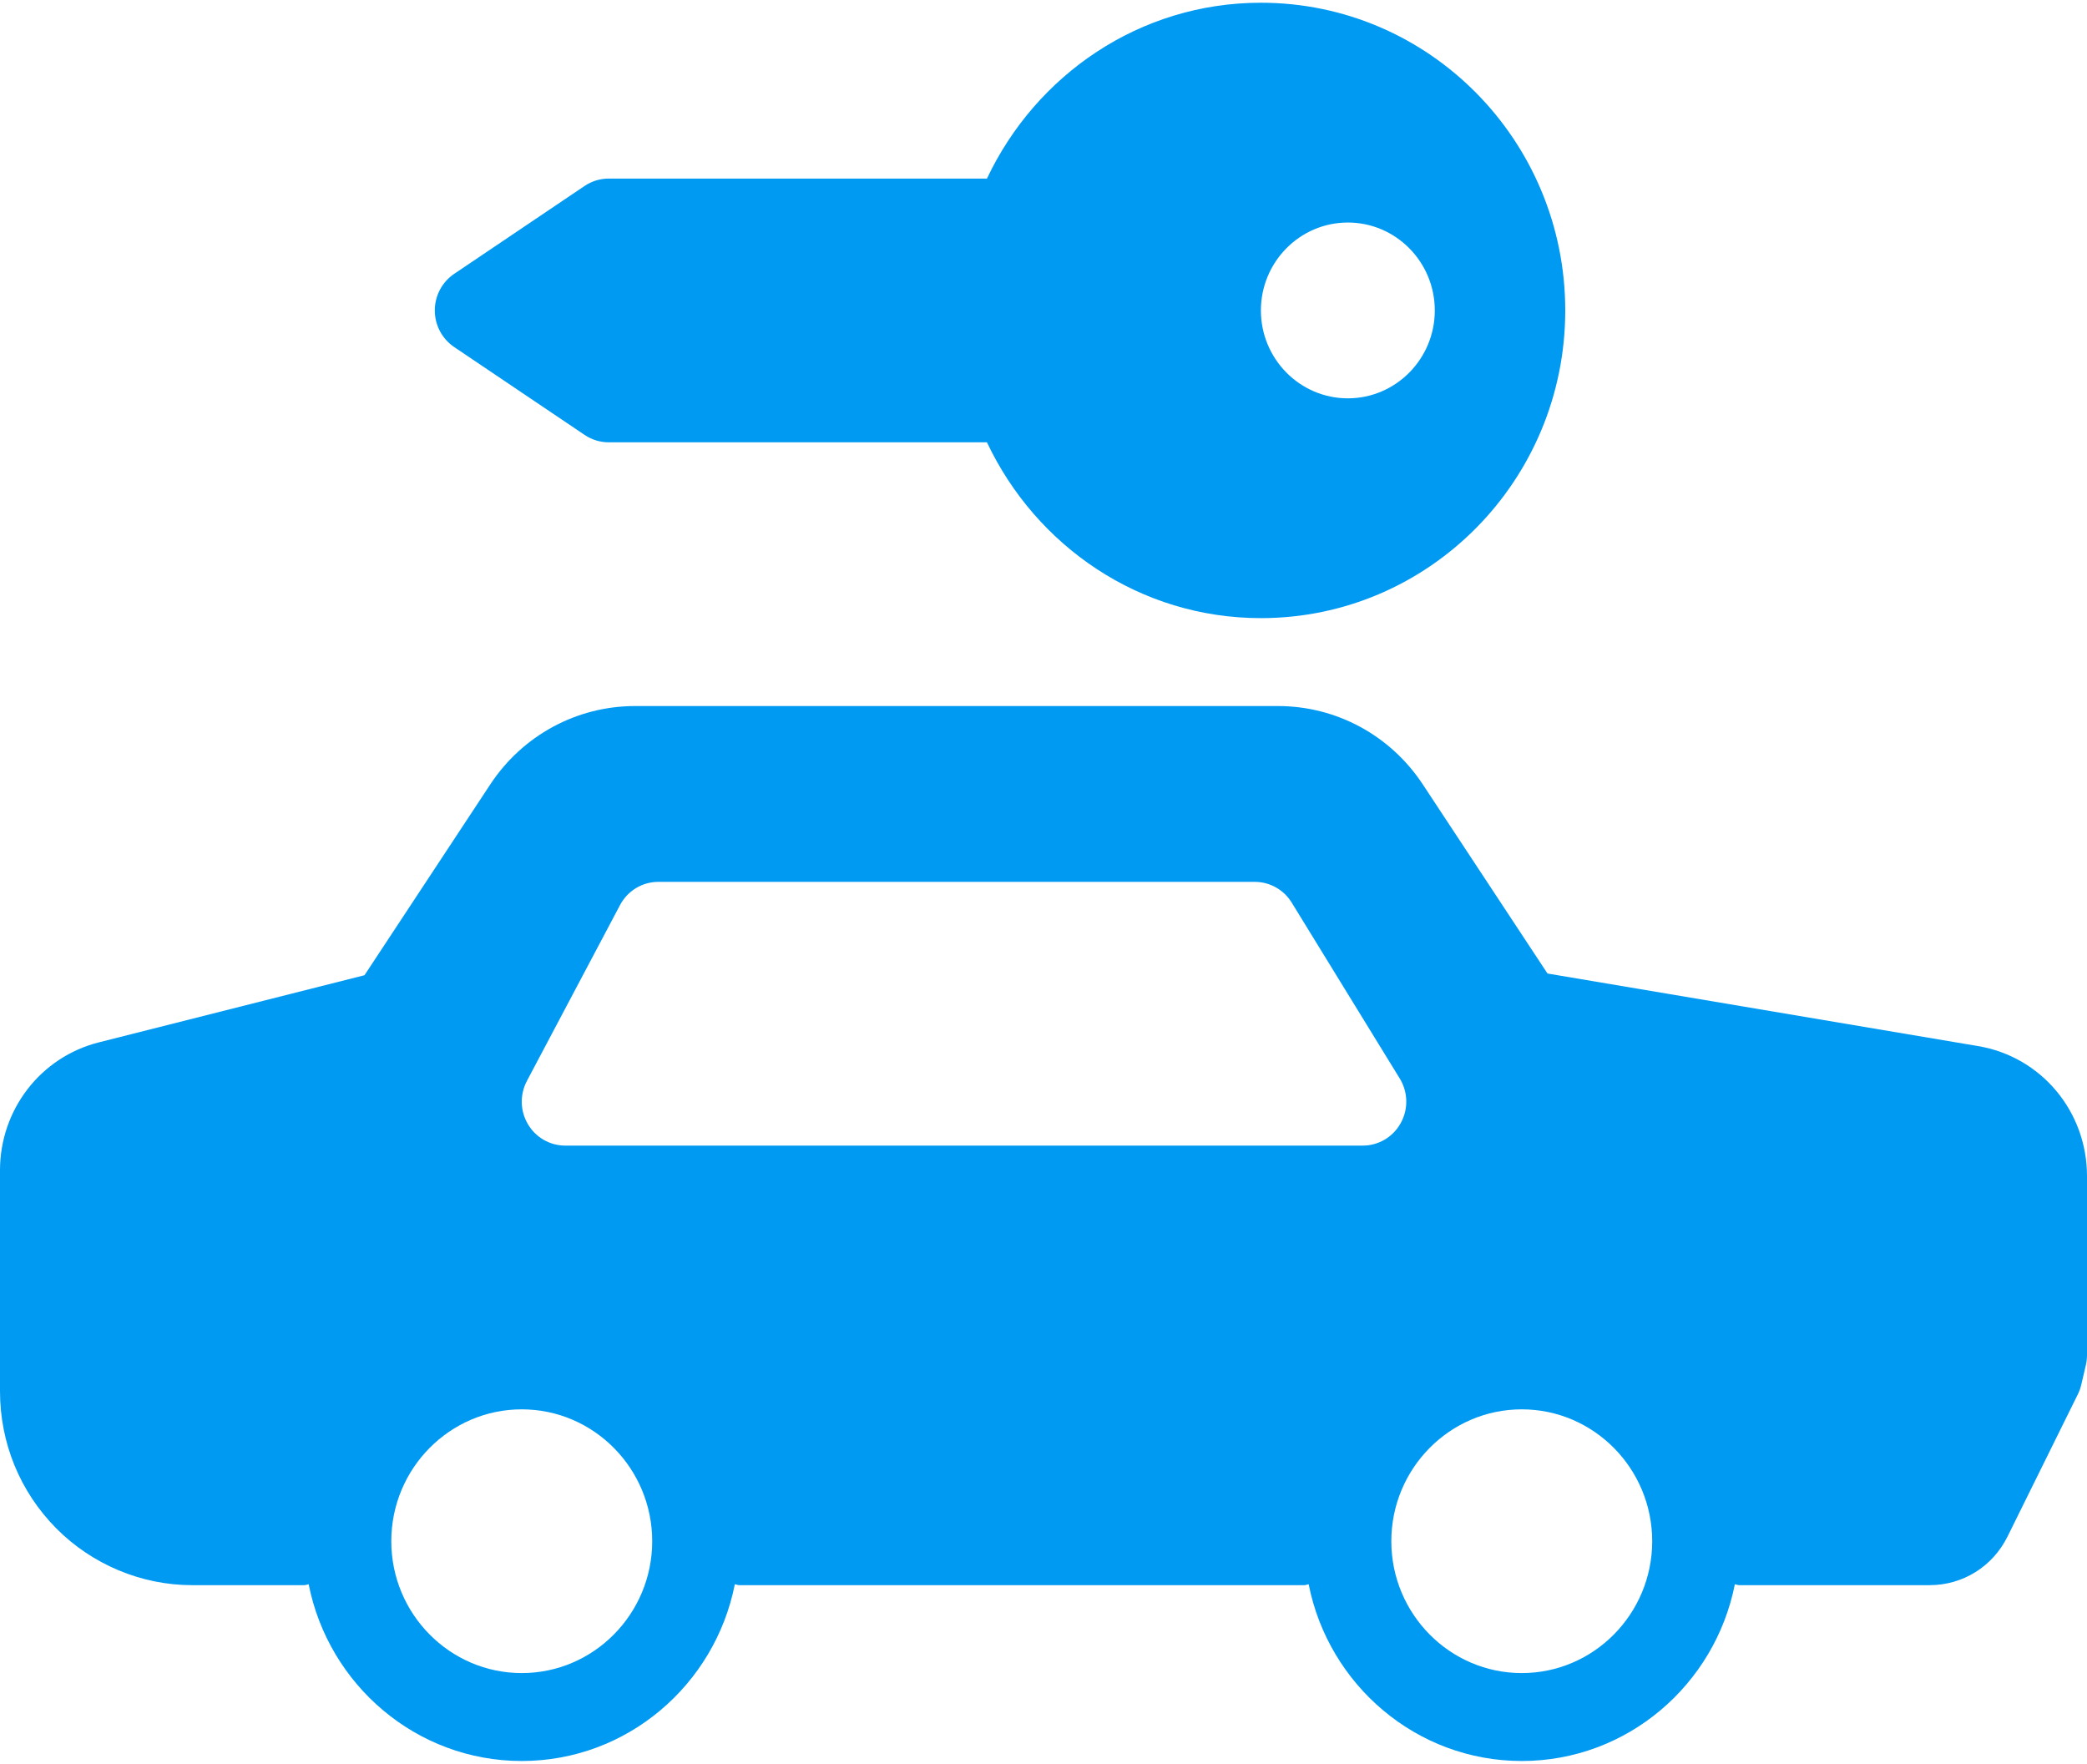 <?xml version="1.0" encoding="UTF-8"?>
<svg width="71px" height="60px" viewBox="0 0 71 60" version="1.1" xmlns="http://www.w3.org/2000/svg" xmlns:xlink="http://www.w3.org/1999/xlink">
    <!-- Generator: Sketch 52.2 (67145) - http://www.bohemiancoding.com/sketch -->
    <title>003-rental</title>
    <desc>Created with Sketch.</desc>
    <g id="Page-1" stroke="none" stroke-width="1" fill="none" fill-rule="evenodd">
        <g id="Artboard" transform="translate(-1067, -1291)" fill="#009AF2" fill-rule="nonzero">
            <g id="003-rental" transform="translate(1067, 1291)">
                <path d="M67.291,35.586 L52.646,33.118 L48.402,26.682 C47.302,25.015 45.461,24.019 43.479,24.019 L21.604,24.019 C19.622,24.019 17.782,25.015 16.681,26.682 L12.4,33.176 L3.363,35.46 C1.384,35.959 0,37.75 0,39.812 L0,47.325 C0,49.087 0.679,50.745 1.913,51.992 C3.129,53.22 4.81,53.925 6.529,53.925 L10.354,53.925 C10.406,53.925 10.45,53.901 10.501,53.895 C11.177,57.318 14.167,59.907 17.75,59.907 C21.333,59.907 24.323,57.318 24.999,53.895 C25.05,53.901 25.094,53.925 25.146,53.925 L44.375,53.925 C44.427,53.925 44.471,53.901 44.521,53.895 C45.197,57.318 48.188,59.907 51.771,59.907 C55.354,59.907 58.344,57.318 59.02,53.895 C59.071,53.901 59.115,53.925 59.167,53.925 L65.649,53.925 C66.776,53.925 67.79,53.293 68.296,52.272 L70.688,47.433 C70.74,47.328 70.78,47.217 70.806,47.103 L70.962,46.434 C70.988,46.323 71,46.209 71,46.095 L71,40.01 C71,37.807 69.44,35.946 67.291,35.586 Z M17.75,56.916 C15.303,56.916 13.312,54.904 13.312,52.43 C13.312,49.956 15.303,47.944 17.75,47.944 C20.197,47.944 22.188,49.956 22.188,52.43 C22.188,54.904 20.197,56.916 17.75,56.916 Z M46.363,38.972 L19.229,38.972 C18.709,38.972 18.227,38.696 17.961,38.245 C17.692,37.793 17.681,37.234 17.926,36.771 L21.093,30.79 C21.35,30.304 21.849,30 22.396,30 L42.688,30 C43.199,30 43.676,30.267 43.945,30.707 L47.619,36.688 C47.903,37.15 47.917,37.729 47.654,38.204 C47.394,38.678 46.9,38.972 46.363,38.972 Z M51.771,56.916 C49.324,56.916 47.333,54.904 47.333,52.43 C47.333,49.956 49.324,47.944 51.771,47.944 C54.218,47.944 56.208,49.956 56.208,52.43 C56.208,54.904 54.218,56.916 51.771,56.916 Z" id="Shape"></path>
                <path d="M15.45,11.805 L19.888,14.795 C20.131,14.959 20.417,15.047 20.708,15.047 L33.576,15.047 C35.242,18.573 38.773,21.028 42.896,21.028 C48.614,21.028 53.25,16.342 53.25,10.561 C53.25,4.78 48.614,0.093 42.896,0.093 C38.773,0.093 35.242,2.548 33.576,6.075 L20.708,6.075 C20.417,6.075 20.13,6.162 19.888,6.326 L15.45,9.317 C15.04,9.594 14.792,10.061 14.792,10.561 C14.792,11.06 15.04,11.527 15.45,11.805 Z M45.854,7.57 C47.487,7.57 48.812,8.912 48.812,10.561 C48.812,12.209 47.486,13.551 45.854,13.551 C44.222,13.551 42.896,12.209 42.896,10.561 C42.896,8.912 44.222,7.57 45.854,7.57 Z" id="Shape"></path>
            </g>
        </g>
    </g>
</svg>